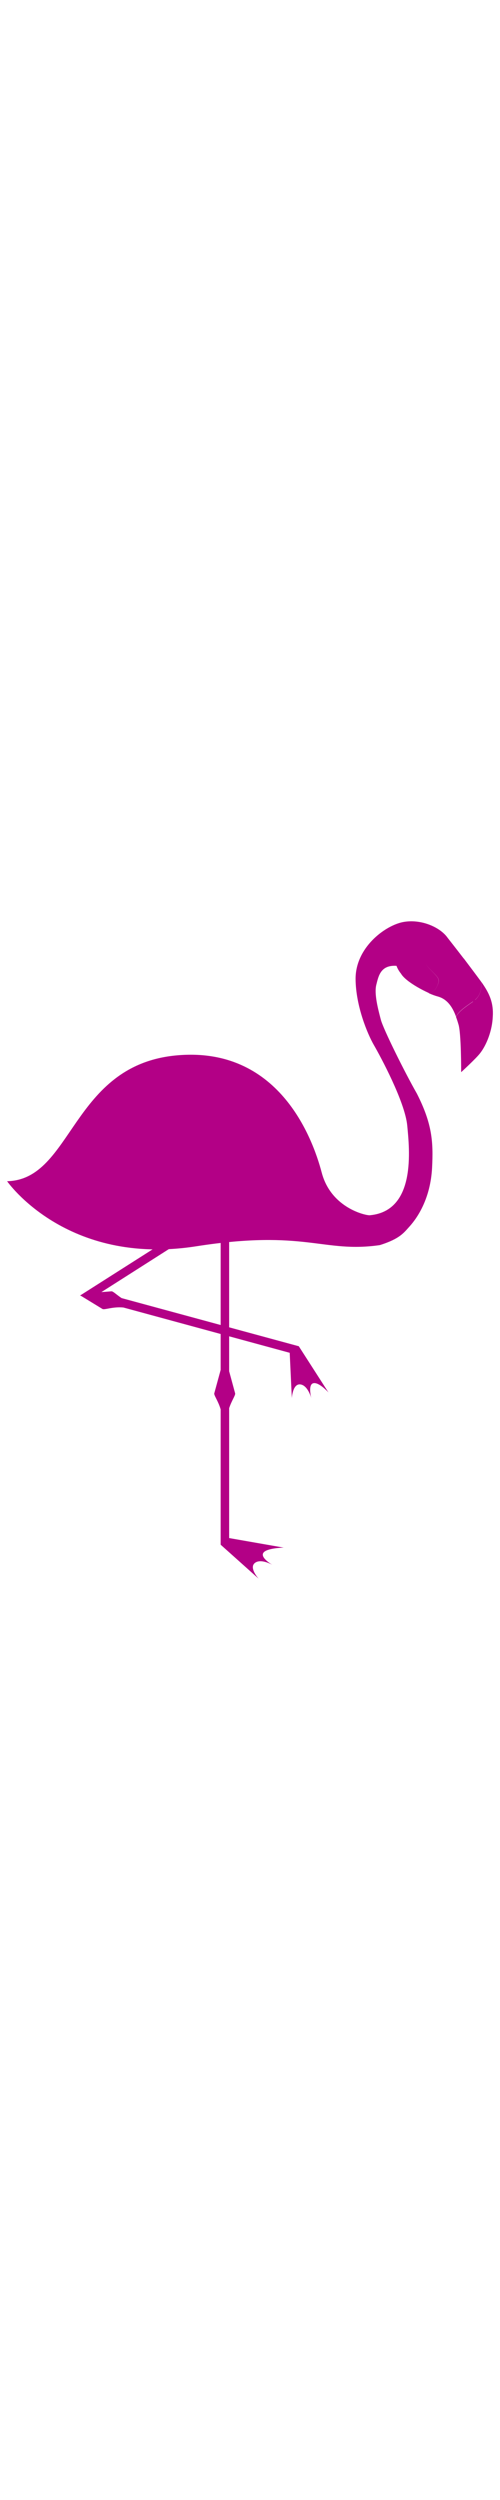 <svg
    xmlns='http://www.w3.org/2000/svg'
    xmlns-xlink='http://www.w3.org/1999/xlink'
    version='1.1'
    x='0px'
    y='0px'
    viewBox='265.201 -100.006 369.475 500'
    enable-background='new 265.201 -100.006 369.475 500'
    xml-space='preserve'
    fill='rgb(0, 0, 0)'
    role='img'
    aria-label='Flamingo'
    width='100px'
>
    <g id='__id42_s9akvd7gsw'>
        <path
            d='M459.755,373.852c2.256-3.729,15.111-3.926,15.111-3.926l-40.333-7.063v-95.979   c1.865-5.69,4.809-9.617,4.416-10.991l-4.416-16.292v-119.92h-6.281v118.94l-4.71,17.271c-0.393,1.473,2.944,5.693,4.71,11.875   v100.001l28.067,25.121c0,0-7.261-7.948-2.847-11.58c4.417-3.63,13.053,1.374,13.053,1.374S457.496,377.582,459.755,373.852z'
            fill='#b30086'
        ></path>
        <path
            d='M485.956,221.054h-0.196l0,0l-130.717-35.522c-3.827-2.553-6.28-5.104-7.458-5.006l-7.458,0.588   l105.299-67.125l-3.337-5.299l-117.762,74.976l0.687,0.196l15.898,9.716c1.471,0.881,7.654-1.865,15.504-1.08l122.865,33.463   l1.57,33.466c0,0,0.59-10.796,6.28-10.108c5.693,0.688,8.146,10.303,8.146,10.303s-2.748-10.205,1.471-11.187   c4.221-0.981,11.189,6.869,11.189,6.869L485.956,221.054z'
            fill='#b30086'
        ></path>
    </g>
    <g id='__id43_s9akvd7gsw'>
        <path
            d='M587.919-44.402c2.846-5.888,1.472-6.378-4.514-12.66c-6.084-6.28-6.28-10.01-4.515-11.286   c6.378-5.201,9.911,2.847,14.328,4.514c4.219,1.571,7.359,3.729,14.72-1.472c-6.183-8.047-11.973-15.407-11.973-15.407   s5.496,7.753,0,0c-5.495-7.851-19.824-14.229-33.169-11.58c-13.445,2.748-35.036,19.038-34.84,42.198   c0.197,19.921,8.834,40.53,13.544,48.675c4.71,8.146,22.964,41.904,24.633,59.47c1.667,17.566,6.672,62.905-27.38,66.242   c-1.866,0.589-28.755-4.612-35.82-31.501c-7.066-26.889-32.481-93.13-106.771-86.653c-78.508,6.87-77.036,91.952-125.711,93.032   c0,0,43.67,63.102,139.745,48.086c80.863-12.659,93.523,5.202,135.723-0.883c14.916-4.71,17.762-9.225,21.98-13.837   c6.086-6.771,15.409-20.902,16.586-43.278c0.98-19.136,0.098-32.482-11.188-54.759c-9.126-15.996-25.025-48.086-26.692-54.76   c-2.061-7.851-5.005-19.038-3.337-25.711c1.667-6.673,3.239-14.72,14.916-14.034c0.785,2.159,1.963,4.122,3.337,5.79l0,0   c2.65,4.71,12.562,10.697,20.608,14.328C583.994-40.182,586.448-41.262,587.919-44.402z'
            fill='#b30086'
        ></path>
    </g>
    <g id='__id44_s9akvd7gsw'>
        <path
            d='M614.905-33.803c6.772-4.71,6.184-12.168,5.791-14.524c-2.944-4.024-7.948-10.697-12.758-17.076   c-6.967,4.515-10.598,2.356-14.523,0.883c-4.711-1.767-10.107-9.912-14.721-4.809c-2.159,2.454-1.373,5.987,4.711,12.267   c6.084,6.281,7.457,6.771,4.514,12.66c-1.471,3.14-4.023,4.22-5.986,4.514c0.099,0,0.196,0.098,0.295,0.196   c2.454,1.08,4.611,1.865,6.477,2.355c7.851,2.159,11.384,9.225,13.444,14.818C604.406-26.64,609.019-29.682,614.905-33.803z'
            fill='#b30086'
        ></path>
    </g>
    <g id='__id45_s9akvd7gsw'>
        <circle
            cx='584.976'
            cy='-64.618'
            r='1.766'
            fill='#b30086'
        ></circle>
    </g>
    <g id='__id46_s9akvd7gsw'>
        <path
            d='M622.365-45.972c-0.393-0.59-0.982-1.473-1.669-2.355c0.393,2.159,0.884,8.832-4.417,13.542   c-0.391-1.178-0.783-2.355-1.374-3.435c-0.783-1.472-1.471-2.944-2.452-4.22l-1.374-2.061l-1.57-1.865   c-0.981-1.275-2.257-2.257-3.337-3.336c-1.177-0.982-2.355-1.962-3.532-2.748c-1.178-0.785-2.258-1.571-3.337-2.16   c-2.062-1.275-4.024-1.962-5.301-2.453c-1.273-0.49-2.157-0.687-2.157-0.687s0.687,0.294,1.963,1.08   c1.274,0.687,2.944,1.767,4.906,3.14c0.981,0.687,1.962,1.472,3.042,2.355c1.08,0.785,2.061,1.865,3.14,2.846   c0.983,1.08,2.159,2.159,3.043,3.336l1.473,1.767l1.275,1.962c0.981,1.276,1.669,2.65,2.355,4.024   c0.688,1.178,1.178,2.453,1.667,3.729c-5.887,4.122-10.4,7.164-12.561,11.188c0.786,2.159,1.374,4.023,1.768,5.397   c2.159,6.281,2.06,35.525,2.06,35.525s10.993-10.108,13.936-13.935c5.005-6.378,9.028-17.075,9.421-27.085   C630.02-32.429,626.879-39.201,622.365-45.972z'
            fill='#b30086'
        ></path>
    </g>
    <g id='__id47_s9akvd7gsw'>
        <path
            d='M478.597,72.085c-1.767-4.318-4.221-8.244-7.165-11.776c2.454,3.827,4.221,8.047,5.497,12.267   c1.177,4.318,1.668,8.734,1.274,13.052c-0.49,4.317-1.864,8.342-4.121,11.972c-2.159,3.631-5.103,6.772-8.537,9.519   c-1.669,1.375-3.534,2.649-5.203,3.729c-2.06,1.275-3.63,2.06-5.69,3.042c-3.927,1.767-8.047,3.042-12.366,4.024   c-8.537,1.962-17.37,2.748-26.104,2.453c-8.734-0.294-17.468-1.472-25.515-4.318c-4.023-1.473-7.851-3.239-11.286-5.496   c-0.883-0.588-1.667-1.177-2.453-1.767c-0.785-0.687-1.57-1.275-2.257-2.06c-0.687-0.687-1.374-1.374-1.962-2.159l-2.061-2.65   c-3.238-4.023-7.164-7.262-11.679-9.617c-4.514-2.355-9.322-3.828-14.13-4.515s-9.716-0.687-14.525-0.196   c-2.551,0.294-5.103,0.687-7.654,1.276c0.294-0.393,0.589-0.785,0.785-1.178c1.668-2.257,3.532-4.318,5.594-6.379   c4.122-3.925,8.832-7.262,13.935-10.01c10.304-5.397,22.179-7.654,34.053-7.557c-5.888-0.882-11.972-1.177-17.958-0.49   c-5.986,0.588-11.973,2.159-17.665,4.514c-5.691,2.355-10.991,5.594-15.8,9.617c-2.355,1.962-4.612,4.22-6.673,6.575   c-0.981,1.177-1.962,2.453-2.845,3.827c-0.492,0.687-0.883,1.374-1.276,2.257c-0.196,0.393-0.392,0.883-0.588,1.375   c-0.099,0.294-0.197,0.588-0.295,1.079c0,0.393-0.098,0.491,0,1.178c0,0.392,0.491,1.962,2.16,2.552l0.981,0.294l1.079-0.294   c3.925-1.178,8.44-1.865,12.66-2.16c4.318-0.293,8.538-0.195,12.757,0.59c4.122,0.687,8.047,2.06,11.58,4.122   c3.534,1.962,6.674,4.612,9.127,7.752l2.158,2.749c0.785,1.079,1.668,1.962,2.552,2.845s1.865,1.668,2.846,2.552   c0.981,0.785,1.962,1.57,3.042,2.257c4.122,2.846,8.537,4.907,13.15,6.477c9.126,3.14,18.646,4.317,28.067,4.514   c9.421,0,18.841-1.08,27.968-3.533c4.514-1.275,9.029-2.944,13.347-5.103c2.06-1.08,4.415-2.454,6.182-3.729   c2.062-1.472,3.828-2.944,5.595-4.612c3.434-3.238,6.574-7.066,8.733-11.383c2.257-4.319,3.434-9.127,3.434-13.936   C481.442,81.113,480.362,76.403,478.597,72.085z M320.206,93.577L320.206,93.577L320.206,93.577   C320.206,93.675,320.206,93.675,320.206,93.577z'
            fill='#b30086'
        ></path>
        <path
            d='M334.042,66.884c1.177,0,2.355,0.098,3.435,0.294c0.589,0.098,1.178,0.196,1.668,0.393   c0.589,0.196,1.079,0.393,1.669,0.687c-0.393-0.393-0.884-0.785-1.375-1.178c-0.491-0.294-1.08-0.589-1.668-0.884   c-1.177-0.49-2.257-0.882-3.533-1.177c-1.178-0.295-2.257-0.491-3.435-0.687c0.981-0.883,2.061-1.767,3.14-2.65   c1.963-1.472,3.925-3.042,6.085-4.318c2.06-1.275,4.219-2.454,6.378-3.435c2.159-0.883,4.416-1.57,6.673-1.864   c0.589-0.098,1.079-0.098,1.57-0.098c0.49,0,1.373,0,1.766,0l3.729,0.295c2.454,0.195,5.005,0.588,7.458,0.98   c5.005,0.785,9.912,1.865,15.015,3.238c-2.061-1.668-4.318-2.943-6.673-4.122c-2.356-1.177-4.81-2.158-7.36-2.943   c-1.276-0.491-2.65-0.785-3.926-1.178c-0.98-1.864-2.257-3.533-3.63-5.103c-0.982-1.178-2.062-2.257-3.14-3.336   c1.472-0.491,3.042-0.884,4.514-1.276c2.355-0.491,4.613-0.98,6.968-1.276c2.355-0.196,4.612-0.491,6.869-0.294   c1.178,0.098,2.257,0.196,3.337,0.294c1.08,0.197,2.257,0.393,3.239,0.687c0.491,0.098,1.08,0.295,1.668,0.589l1.57,0.687   c1.08,0.393,2.159,0.883,3.336,1.375c2.159,0.981,4.318,1.962,6.477,3.14c4.318,2.257,8.439,4.71,12.757,7.36   c-1.374-2.061-3.041-4.023-4.907-5.79c-0.883-0.883-1.864-1.767-2.748-2.552c-0.981-0.883-1.963-1.668-2.943-2.355   c-2.062-1.57-4.122-2.944-6.379-4.122c-1.08-0.588-2.257-1.275-3.435-1.766c-0.589-0.294-1.08-0.491-1.865-0.785   c-0.589-0.196-1.08-0.491-1.865-0.687c-1.374-0.49-2.65-0.687-4.023-0.981c-1.374-0.196-2.65-0.293-4.023-0.293   c-2.65,0-5.3,0.195-7.851,0.687c-2.552,0.49-5.005,1.177-7.458,2.061c-2.453,0.883-4.711,1.864-6.968,3.238l-2.257,1.375   l1.963,1.374c1.962,1.374,3.925,2.748,5.79,4.22c1.472,1.08,2.845,2.257,4.219,3.533c-0.98-0.196-2.06-0.491-3.042-0.688   c-1.275-0.294-2.649-0.392-3.925-0.588c-0.884-0.099-1.275-0.099-2.062-0.099c-0.785,0-1.57,0-2.257,0.099   c-2.943,0.294-5.692,1.178-8.145,2.257c-2.552,1.178-4.907,2.551-7.066,4.122c-2.159,1.57-4.22,3.337-6.084,5.202   c-1.865,1.865-3.631,3.827-5.299,6.083l-2.16,2.945l3.435-0.393C329.429,66.982,331.786,66.786,334.042,66.884z'
            fill='#b30086'
        ></path>
    </g>
</svg>